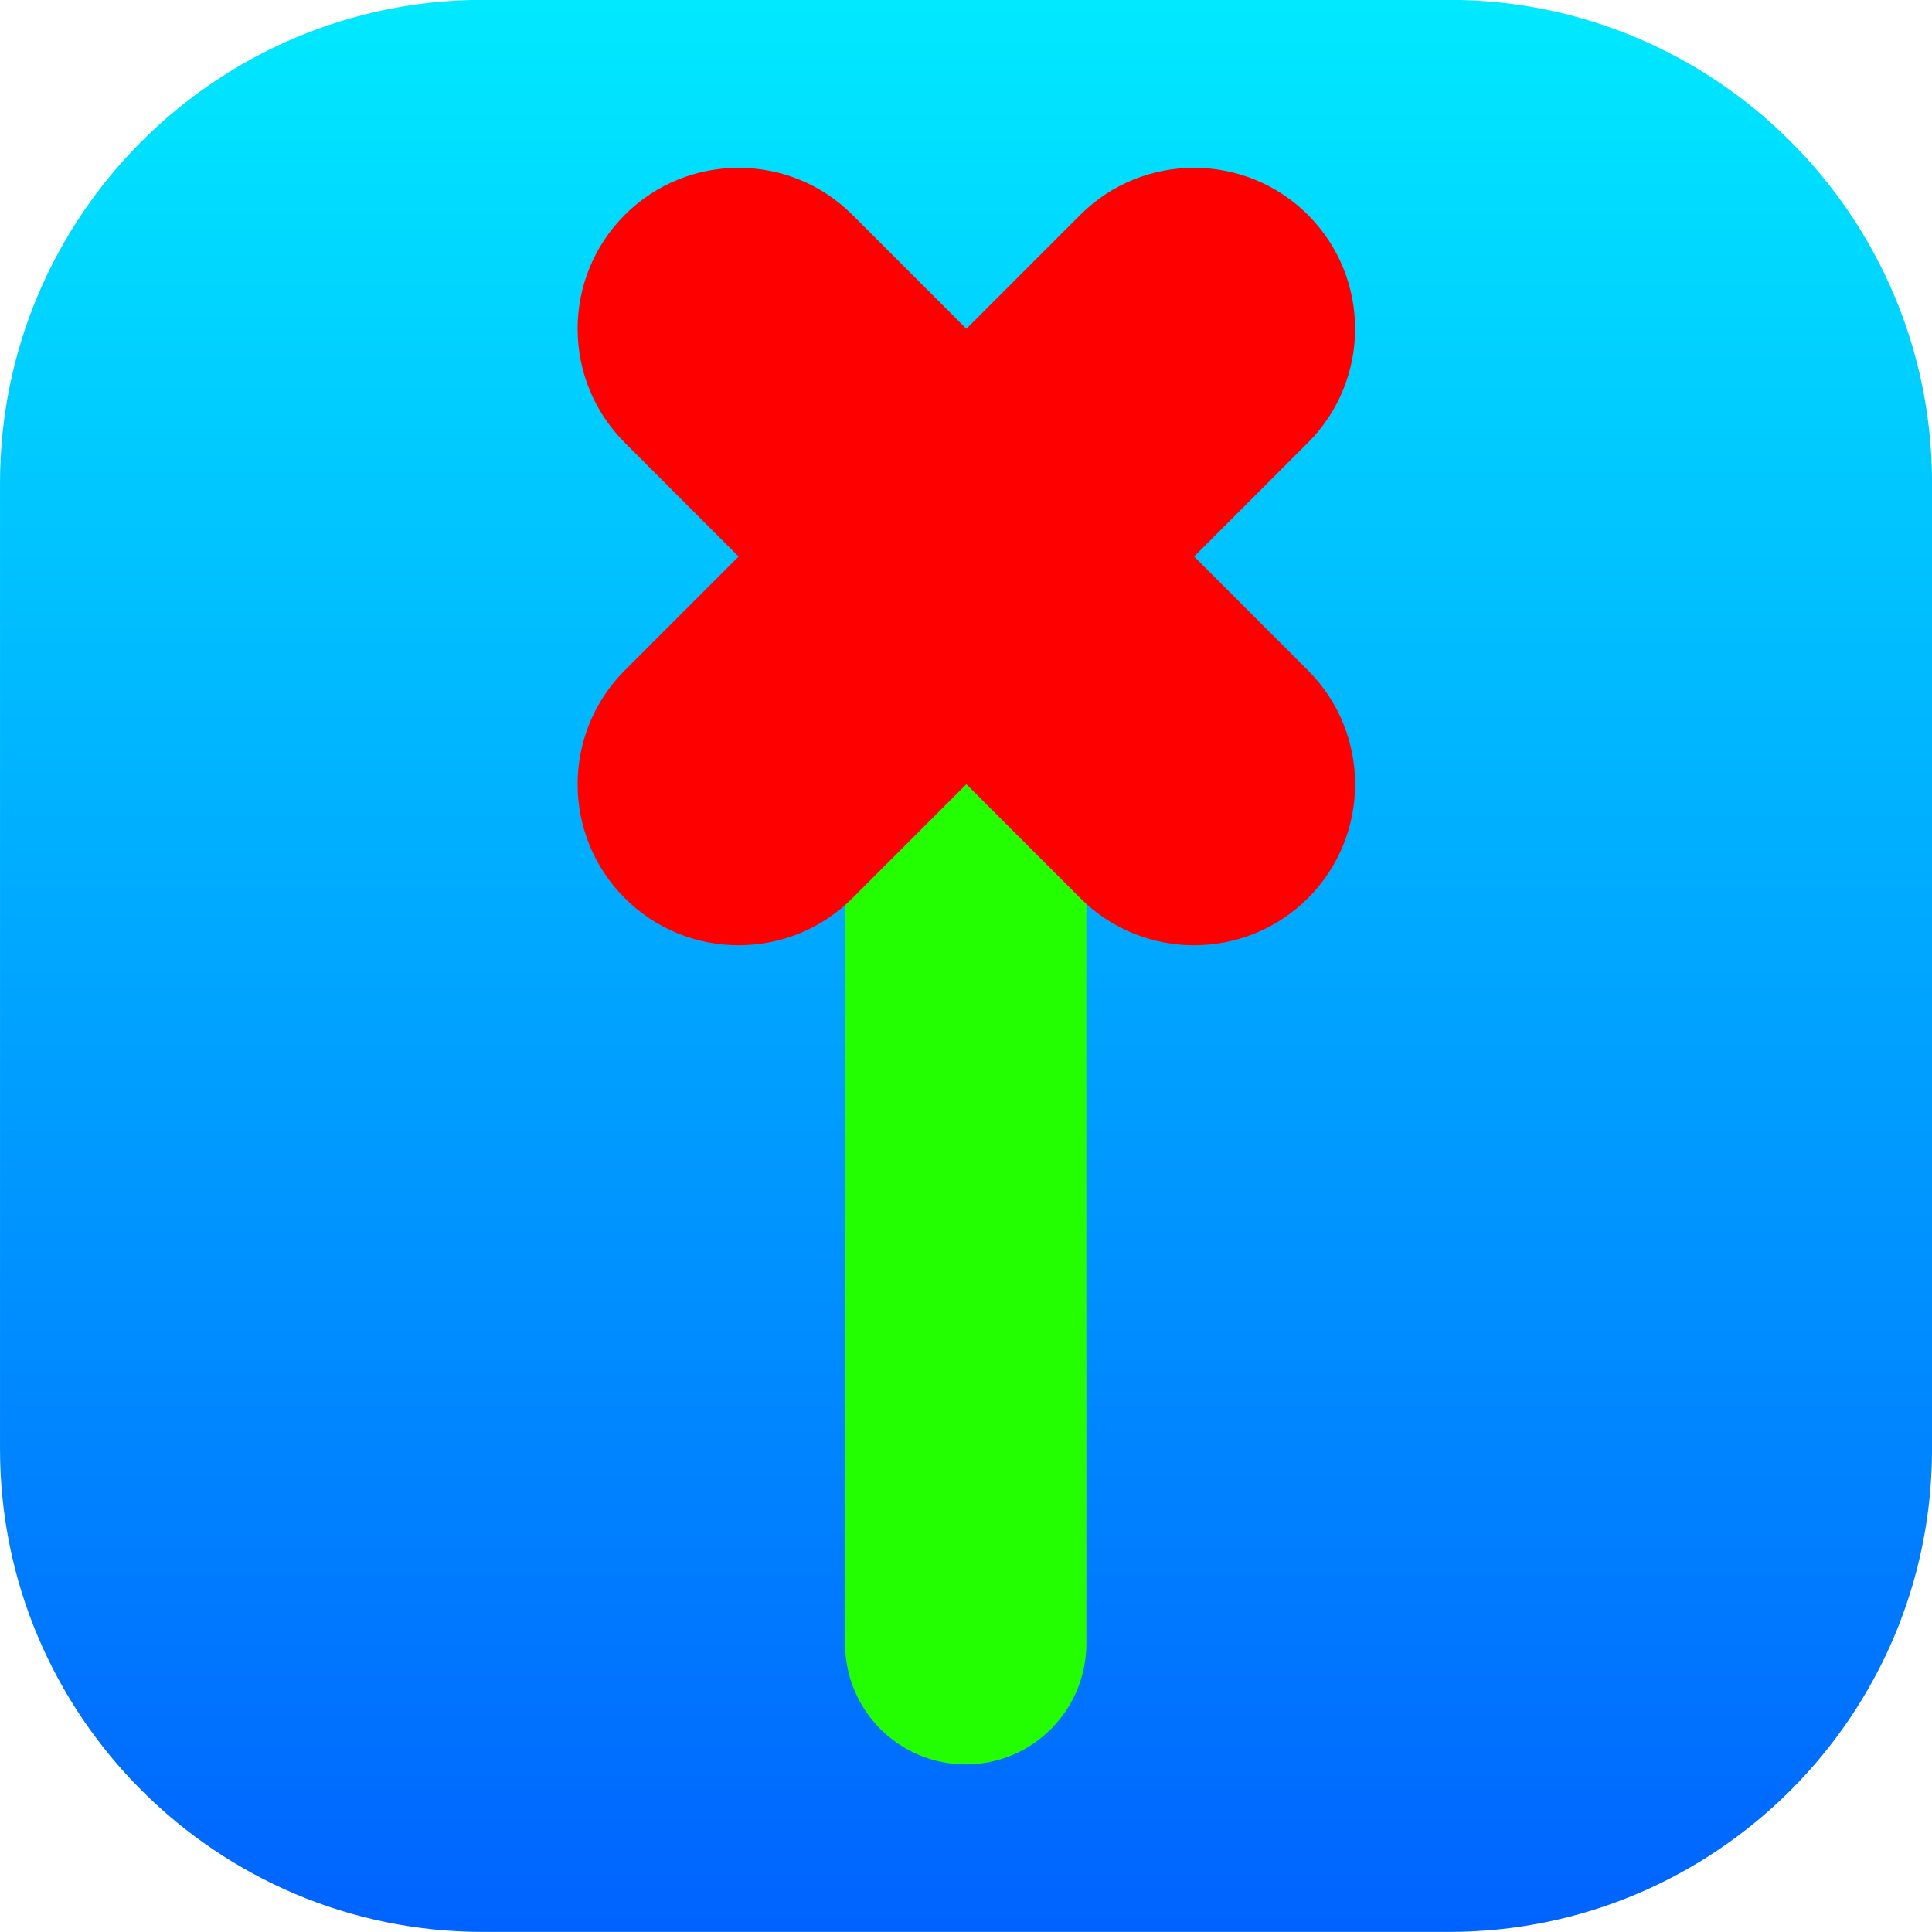 <?xml version="1.0" encoding="UTF-8" standalone="no"?>
<!DOCTYPE svg PUBLIC "-//W3C//DTD SVG 1.1//EN" "http://www.w3.org/Graphics/SVG/1.1/DTD/svg11.dtd">
<svg width="100%" height="100%" viewBox="0 0 800 800" version="1.1" xmlns="http://www.w3.org/2000/svg" xmlns:xlink="http://www.w3.org/1999/xlink" xml:space="preserve" xmlns:serif="http://www.serif.com/" style="fill-rule:evenodd;clip-rule:evenodd;stroke-linejoin:round;stroke-miterlimit:2;">
    <g transform="matrix(1,0,0,1,-100,-100)">
        <g id="Gradient" transform="matrix(5.27255e-16,-8.611,8.889,5.44287e-16,-344.444,2080.47)">
            <path d="M230,72.5C230,60.082 219.592,50 206.773,50L160.319,50C147.5,50 137.093,60.082 137.093,72.5L137.093,117.5C137.093,129.918 147.5,140 160.319,140L206.773,140C219.592,140 230,129.918 230,117.5L230,72.5Z" style="fill:url(#_Linear1);"/>
        </g>
        <g transform="matrix(0.37,0,0,1.786,375.926,-26.676)">
            <path d="M470,228C470,212.546 409.509,200 335,200C260.491,200 200,212.546 200,228L200,452C200,467.454 260.491,480 335,480C409.509,480 470,467.454 470,452L470,228Z" style="fill:rgb(35,255,0);"/>
        </g>
        <g transform="matrix(0.943,-0.943,0.943,0.943,-254.247,424.748)">
            <g transform="matrix(1,-5.55112e-17,1.11022e-16,1.5,200,-700)">
                <path d="M300,633.333C300,614.936 277.596,600 250,600C222.404,600 200,614.936 200,633.333L200,766.667C200,785.064 222.404,800 250,800C277.596,800 300,785.064 300,766.667L300,633.333Z" style="fill:rgb(255,0,0);"/>
            </g>
            <g transform="matrix(1.11022e-16,1,-1.5,1.11022e-16,1500,100)">
                <path d="M300,633.333C300,614.936 277.596,600 250,600C222.404,600 200,614.936 200,633.333L200,766.667C200,785.064 222.404,800 250,800C277.596,800 300,785.064 300,766.667L300,633.333Z" style="fill:rgb(255,0,0);"/>
            </g>
        </g>
    </g>
    <defs>
        <linearGradient id="_Linear1" x1="0" y1="0" x2="1" y2="0" gradientUnits="userSpaceOnUse" gradientTransform="matrix(92.907,0,0,90,137.093,95)"><stop offset="0" style="stop-color:rgb(0,98,255);stop-opacity:1"/><stop offset="1" style="stop-color:rgb(0,234,255);stop-opacity:1"/></linearGradient>
    </defs>
</svg>
